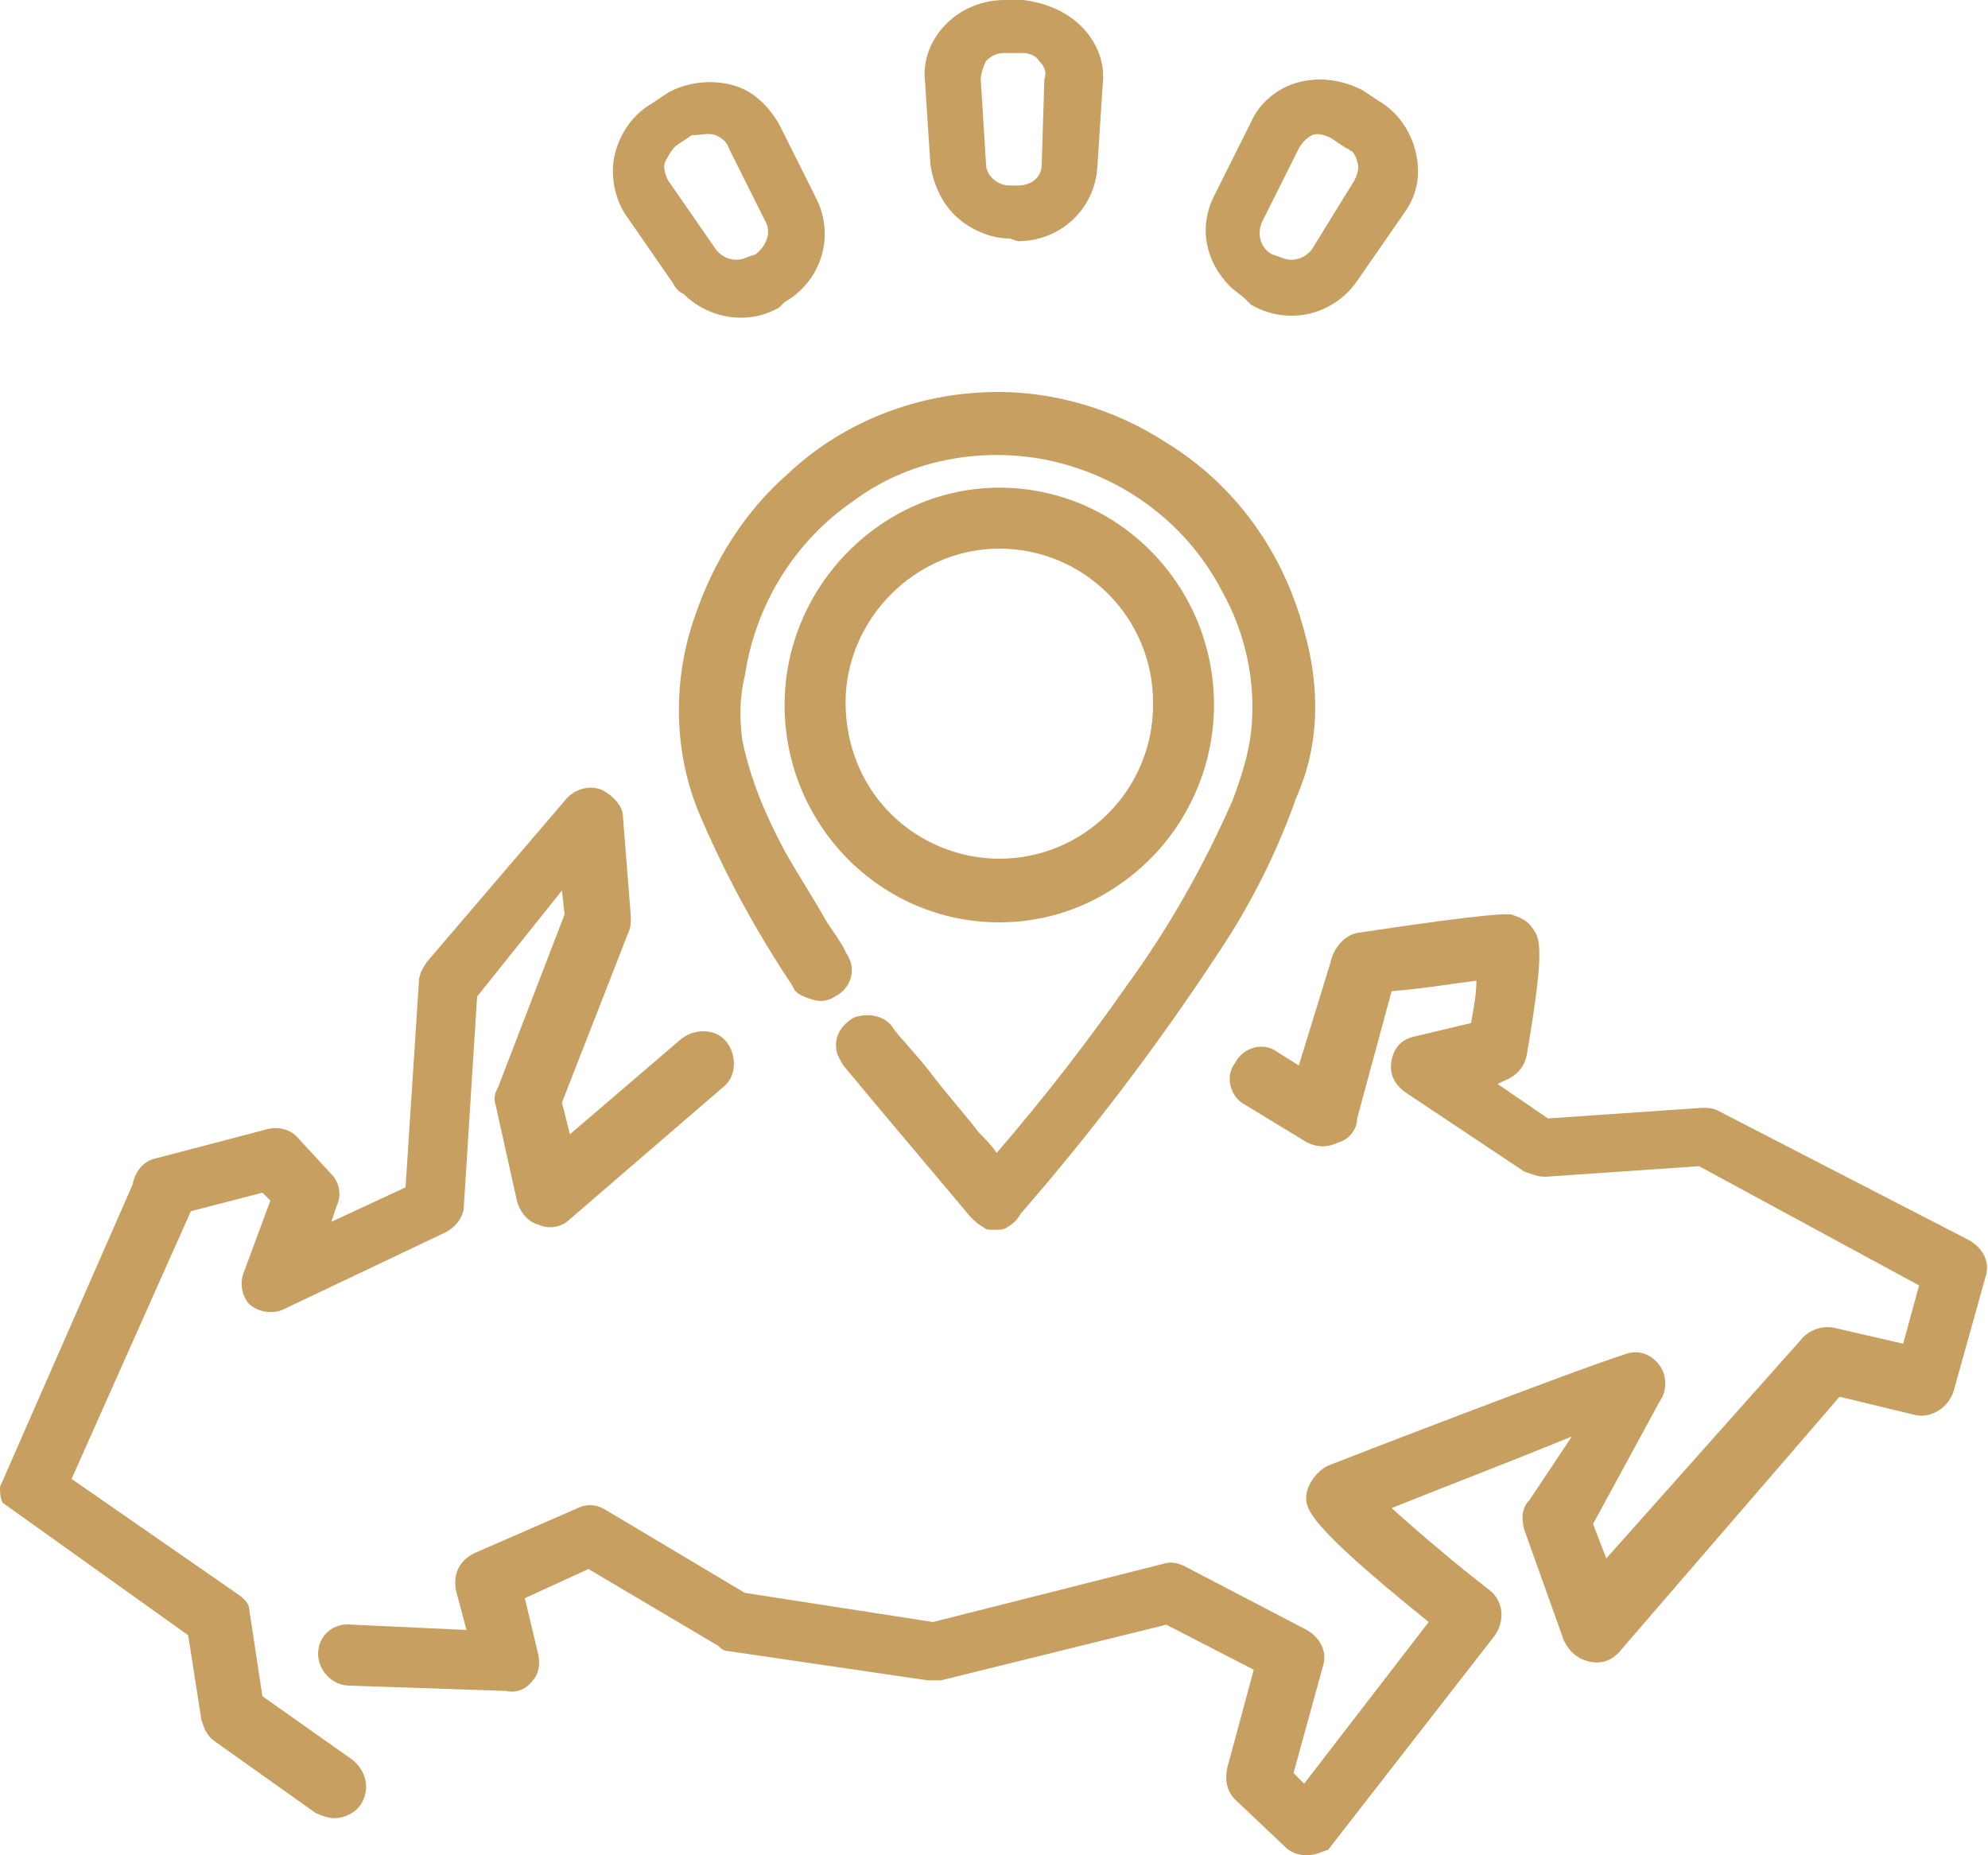<?xml version="1.0" encoding="utf-8"?>
<!-- Generator: Adobe Illustrator 25.3.1, SVG Export Plug-In . SVG Version: 6.00 Build 0)  -->
<svg version="1.1" id="Layer_1" xmlns="http://www.w3.org/2000/svg" xmlns:xlink="http://www.w3.org/1999/xlink" x="0px" y="0px"
	 viewBox="0 0 75 70" style="enable-background:new 0 0 75 70;" xml:space="preserve">
<style type="text/css">
	.st0{fill:#C79F60;}
</style>
<g>
	<path class="st0" d="M49.3,70c-0.3,0-0.6-0.1-0.8-0.3l-1.9-1.8c-0.3-0.3-0.4-0.7-0.3-1.2l1-3.7l-3.3-1.7l-8.5,2.1
		c-0.2,0-0.3,0-0.5,0l-7.5-1.1c-0.2,0-0.3-0.1-0.4-0.2l-4.9-2.9l-2.4,1.1l0.5,2.1c0.1,0.4,0,0.8-0.2,1c-0.2,0.3-0.6,0.5-1,0.4
		l-5.9-0.2c-0.7,0-1.2-0.6-1.2-1.2c0-0.7,0.6-1.2,1.3-1.1l4.3,0.2l-0.4-1.5c-0.1-0.6,0.1-1.1,0.7-1.4l3.9-1.7
		c0.4-0.2,0.8-0.1,1.1,0.1l5.2,3.1l7.1,1.1l8.7-2.2c0.3-0.1,0.6,0,0.8,0.1l4.6,2.4c0.5,0.3,0.8,0.8,0.6,1.4l-1.1,4l0.4,0.4l4.7-6.1
		c-4.7-3.8-4.7-4.3-4.6-4.9c0.1-0.4,0.4-0.8,0.8-1c0.5-0.2,9.3-3.6,11.2-4.2c0.5-0.2,1,0,1.3,0.4c0.3,0.4,0.3,1,0,1.4l-2.5,4.6
		l0.5,1.3l7.3-8.2c0.3-0.4,0.8-0.6,1.3-0.5l2.6,0.6l0.6-2.2L64.1,44l-5.8,0.4c-0.3,0-0.5-0.1-0.8-0.2L53,41.2
		c-0.4-0.3-0.6-0.7-0.5-1.2c0.1-0.5,0.4-0.8,0.9-0.9l2.1-0.5c0.1-0.6,0.2-1.1,0.2-1.6c-0.8,0.1-2,0.3-3.2,0.4l-1.3,4.8
		c0,0.4-0.3,0.8-0.7,0.9c-0.4,0.2-0.8,0.2-1.2,0L47,41.7c-0.6-0.3-0.8-1.1-0.4-1.6c0.3-0.6,1.1-0.8,1.6-0.4l0.8,0.5l1.2-3.9
		c0.1-0.5,0.5-1,1-1.1c5.3-0.8,5.6-0.7,5.8-0.7c0.3,0.1,0.6,0.2,0.8,0.5c0.3,0.4,0.5,0.7-0.2,4.8c-0.1,0.5-0.4,0.8-0.9,1l-0.2,0.1
		l1.9,1.3l5.8-0.4c0.2,0,0.4,0,0.6,0.1l9.5,4.9c0.5,0.3,0.8,0.8,0.6,1.4l-1.2,4.3c-0.2,0.6-0.8,1-1.4,0.9l-2.9-0.7l-8.2,9.5
		c-0.3,0.4-0.7,0.6-1.2,0.5c-0.5-0.1-0.8-0.4-1-0.8l-1.5-4.2c-0.1-0.4-0.1-0.8,0.2-1.1l1.6-2.4c-2.7,1.1-4.3,1.7-6.8,2.7
		c1,0.9,2.4,2.1,3.7,3.1c0.5,0.4,0.6,1.1,0.2,1.7l-6.3,8.1C50,69.8,49.7,70,49.3,70C49.3,70,49.3,70,49.3,70z"/>
	<path class="st0" d="M12.6,68.6c-0.2,0-0.5-0.1-0.7-0.2l-3.8-2.7c-0.3-0.2-0.4-0.5-0.5-0.8l-0.5-3.2l-7-5C0,56.5,0,56.3,0,56.1
		l5-11.4c0.1-0.5,0.4-0.9,0.9-1l4.2-1.1c0.4-0.1,0.9,0,1.2,0.4l1.2,1.3c0.3,0.3,0.4,0.8,0.2,1.2l-0.2,0.6l2.8-1.3l0.5-7.7
		c0-0.3,0.1-0.5,0.3-0.8l5.3-6.2c0.3-0.3,0.8-0.5,1.3-0.3c0.4,0.2,0.8,0.6,0.8,1l0.3,3.8c0,0.2,0,0.4-0.1,0.6l-2.5,6.4l0.3,1.2
		l4.2-3.6c0.5-0.4,1.3-0.4,1.7,0.1c0.4,0.5,0.4,1.3-0.1,1.7L21.5,46c-0.3,0.3-0.8,0.4-1.2,0.2c-0.4-0.1-0.7-0.5-0.8-0.9l-0.8-3.6
		c-0.1-0.3,0-0.5,0.1-0.7l2.5-6.5l-0.1-0.9l-3.2,4l-0.5,7.9c0,0.4-0.3,0.8-0.7,1l-6.1,2.9c-0.4,0.2-1,0.1-1.3-0.2
		C9.2,49,9,48.5,9.2,48l1-2.7L9.9,45l-2.7,0.7L2.7,55.8l6.2,4.3c0.3,0.2,0.5,0.4,0.5,0.6L9.9,64l3.4,2.4c0.5,0.4,0.7,1.1,0.3,1.7
		C13.4,68.4,13,68.6,12.6,68.6z"/>
	<g>
		<path class="st0" d="M49.2,23.8c-0.8-3-2.6-5.5-5.2-7.1c-2-1.3-4.4-2-6.8-1.9c-2.8,0.1-5.5,1.2-7.5,3.1c-1.6,1.4-2.8,3.3-3.5,5.4
			c-0.8,2.3-0.8,4.9,0.1,7.2c1,2.4,2.2,4.6,3.6,6.7c0.1,0.3,0.4,0.4,0.7,0.5c0.3,0.1,0.6,0.1,0.9-0.1c0.6-0.3,0.8-1,0.5-1.5
			c0-0.1-0.1-0.1-0.1-0.2c-0.2-0.4-0.5-0.8-0.7-1.1c-0.5-0.9-1.1-1.8-1.6-2.7c-0.7-1.3-1.3-2.7-1.6-4.2c-0.1-0.8-0.1-1.6,0.1-2.4
			c0.4-2.7,1.9-5.1,4.1-6.6c2-1.5,4.6-2,7-1.6c2.9,0.5,5.5,2.3,6.9,5c0.9,1.6,1.3,3.5,1.1,5.3c-0.1,0.9-0.4,1.8-0.7,2.6
			c-1.1,2.5-2.4,4.8-4,7c-1.4,2-3,4.1-4.9,6.3c-0.2-0.3-0.5-0.6-0.7-0.8c-0.2-0.3-1-1.2-1.7-2.1c-0.6-0.8-1.3-1.5-1.5-1.8
			c-0.3-0.5-1-0.6-1.5-0.4c-0.5,0.3-0.8,0.8-0.6,1.4c0.1,0.2,0.2,0.4,0.3,0.5c0.9,1.1,3.7,4.4,4.7,5.6c0.2,0.2,0.3,0.3,0.5,0.4
			c0.1,0.1,0.2,0.1,0.3,0.1c0,0,0,0,0,0l0.2,0c0.1,0,0.3,0,0.4-0.1c0.2-0.1,0.4-0.3,0.5-0.5c2.7-3.1,5.2-6.4,7.5-9.9
			c1.2-1.8,2.2-3.8,2.9-5.8C49.8,28.1,49.8,25.9,49.2,23.8z"/>
		<path class="st0" d="M37.7,34.8c2.2,0,4.2-0.9,5.7-2.4c1.5-1.5,2.4-3.6,2.4-5.8c0-4.5-3.6-8.2-8.1-8.2h0c0,0,0,0,0,0
			c-4.4,0-8.1,3.7-8.1,8.2C29.6,31.1,33.2,34.8,37.7,34.8C37.7,34.8,37.7,34.8,37.7,34.8z M37.7,20.7C37.7,20.7,37.7,20.7,37.7,20.7
			c3.2,0,5.8,2.6,5.8,5.8c0,0,0,0,0,0.1c0,3.2-2.6,5.8-5.8,5.8c0,0,0,0,0,0c-1.5,0-3-0.6-4.1-1.7c-1.1-1.1-1.7-2.6-1.7-4.2
			C31.9,23.4,34.5,20.7,37.7,20.7z"/>
	</g>
	<path class="st0" d="M38.4,9.1c1.6,0,2.9-1.2,3-2.8l0.2-3.1c0.1-0.8-0.2-1.6-0.8-2.2c-0.6-0.6-1.4-0.9-2.2-1l-0.7,0
		c-0.8,0-1.6,0.3-2.2,0.9c-0.6,0.6-0.9,1.4-0.8,2.2l0.2,3.1c0.1,0.7,0.4,1.4,0.9,1.9c0.5,0.5,1.3,0.9,2.1,0.9L38.4,9.1z M39.3,6.2
		c0,0.5-0.4,0.8-0.9,0.8c0,0,0,0,0,0l-0.3,0c-0.5,0-0.9-0.4-0.9-0.8L37,3c0-0.2,0.1-0.5,0.2-0.7c0.2-0.2,0.4-0.3,0.7-0.3l0.7,0
		c0.2,0,0.5,0.1,0.6,0.3c0,0,0,0,0,0c0.2,0.2,0.3,0.4,0.2,0.7L39.3,6.2L39.3,6.2z"/>
	<path class="st0" d="M29.6,11.4c1.4-0.8,1.9-2.5,1.2-3.9l-1.4-2.8c-0.4-0.7-1-1.3-1.8-1.5c-0.8-0.2-1.7-0.1-2.4,0.3l-0.6,0.4
		c-0.7,0.4-1.2,1.1-1.4,1.9c-0.2,0.8,0,1.7,0.4,2.3l1.8,2.6c0.1,0.2,0.2,0.3,0.4,0.4c0.9,0.9,2.4,1.2,3.6,0.5L29.6,11.4L29.6,11.4z
		 M28.9,8.4c0.2,0.4,0,0.9-0.4,1.2l-0.3,0.1c-0.4,0.2-0.9,0.1-1.2-0.3l-1.8-2.6c-0.1-0.2-0.2-0.5-0.1-0.7c0.1-0.2,0.2-0.4,0.4-0.6
		l0.6-0.4C26.5,5.1,26.7,5,27,5.1c0.2,0.1,0.4,0.2,0.5,0.5L28.9,8.4L28.9,8.4z"/>
	<path class="st0" d="M47.2,11.5c1.4,0.8,3.1,0.4,4-0.9L53,8c0.5-0.7,0.6-1.5,0.4-2.3c-0.2-0.8-0.7-1.5-1.4-1.9l-0.6-0.4
		C50.6,3,49.8,2.9,49,3.1c-0.8,0.2-1.5,0.8-1.8,1.5l-1.4,2.8c-0.6,1.2-0.3,2.5,0.6,3.4c0.2,0.2,0.4,0.3,0.6,0.5L47.2,11.5L47.2,11.5
		z M49.5,9.4c-0.3,0.4-0.8,0.5-1.2,0.3c0,0,0,0,0,0L48,9.6c-0.4-0.2-0.6-0.7-0.4-1.2L49,5.6c0.1-0.2,0.3-0.4,0.5-0.5
		c0.2-0.1,0.5,0,0.7,0.1l0.6,0.4c0.1,0,0.1,0.1,0.2,0.1c0.1,0.1,0.2,0.3,0.2,0.4c0.1,0.2,0,0.5-0.1,0.7L49.5,9.4L49.5,9.4z"/>
</g>
</svg>
